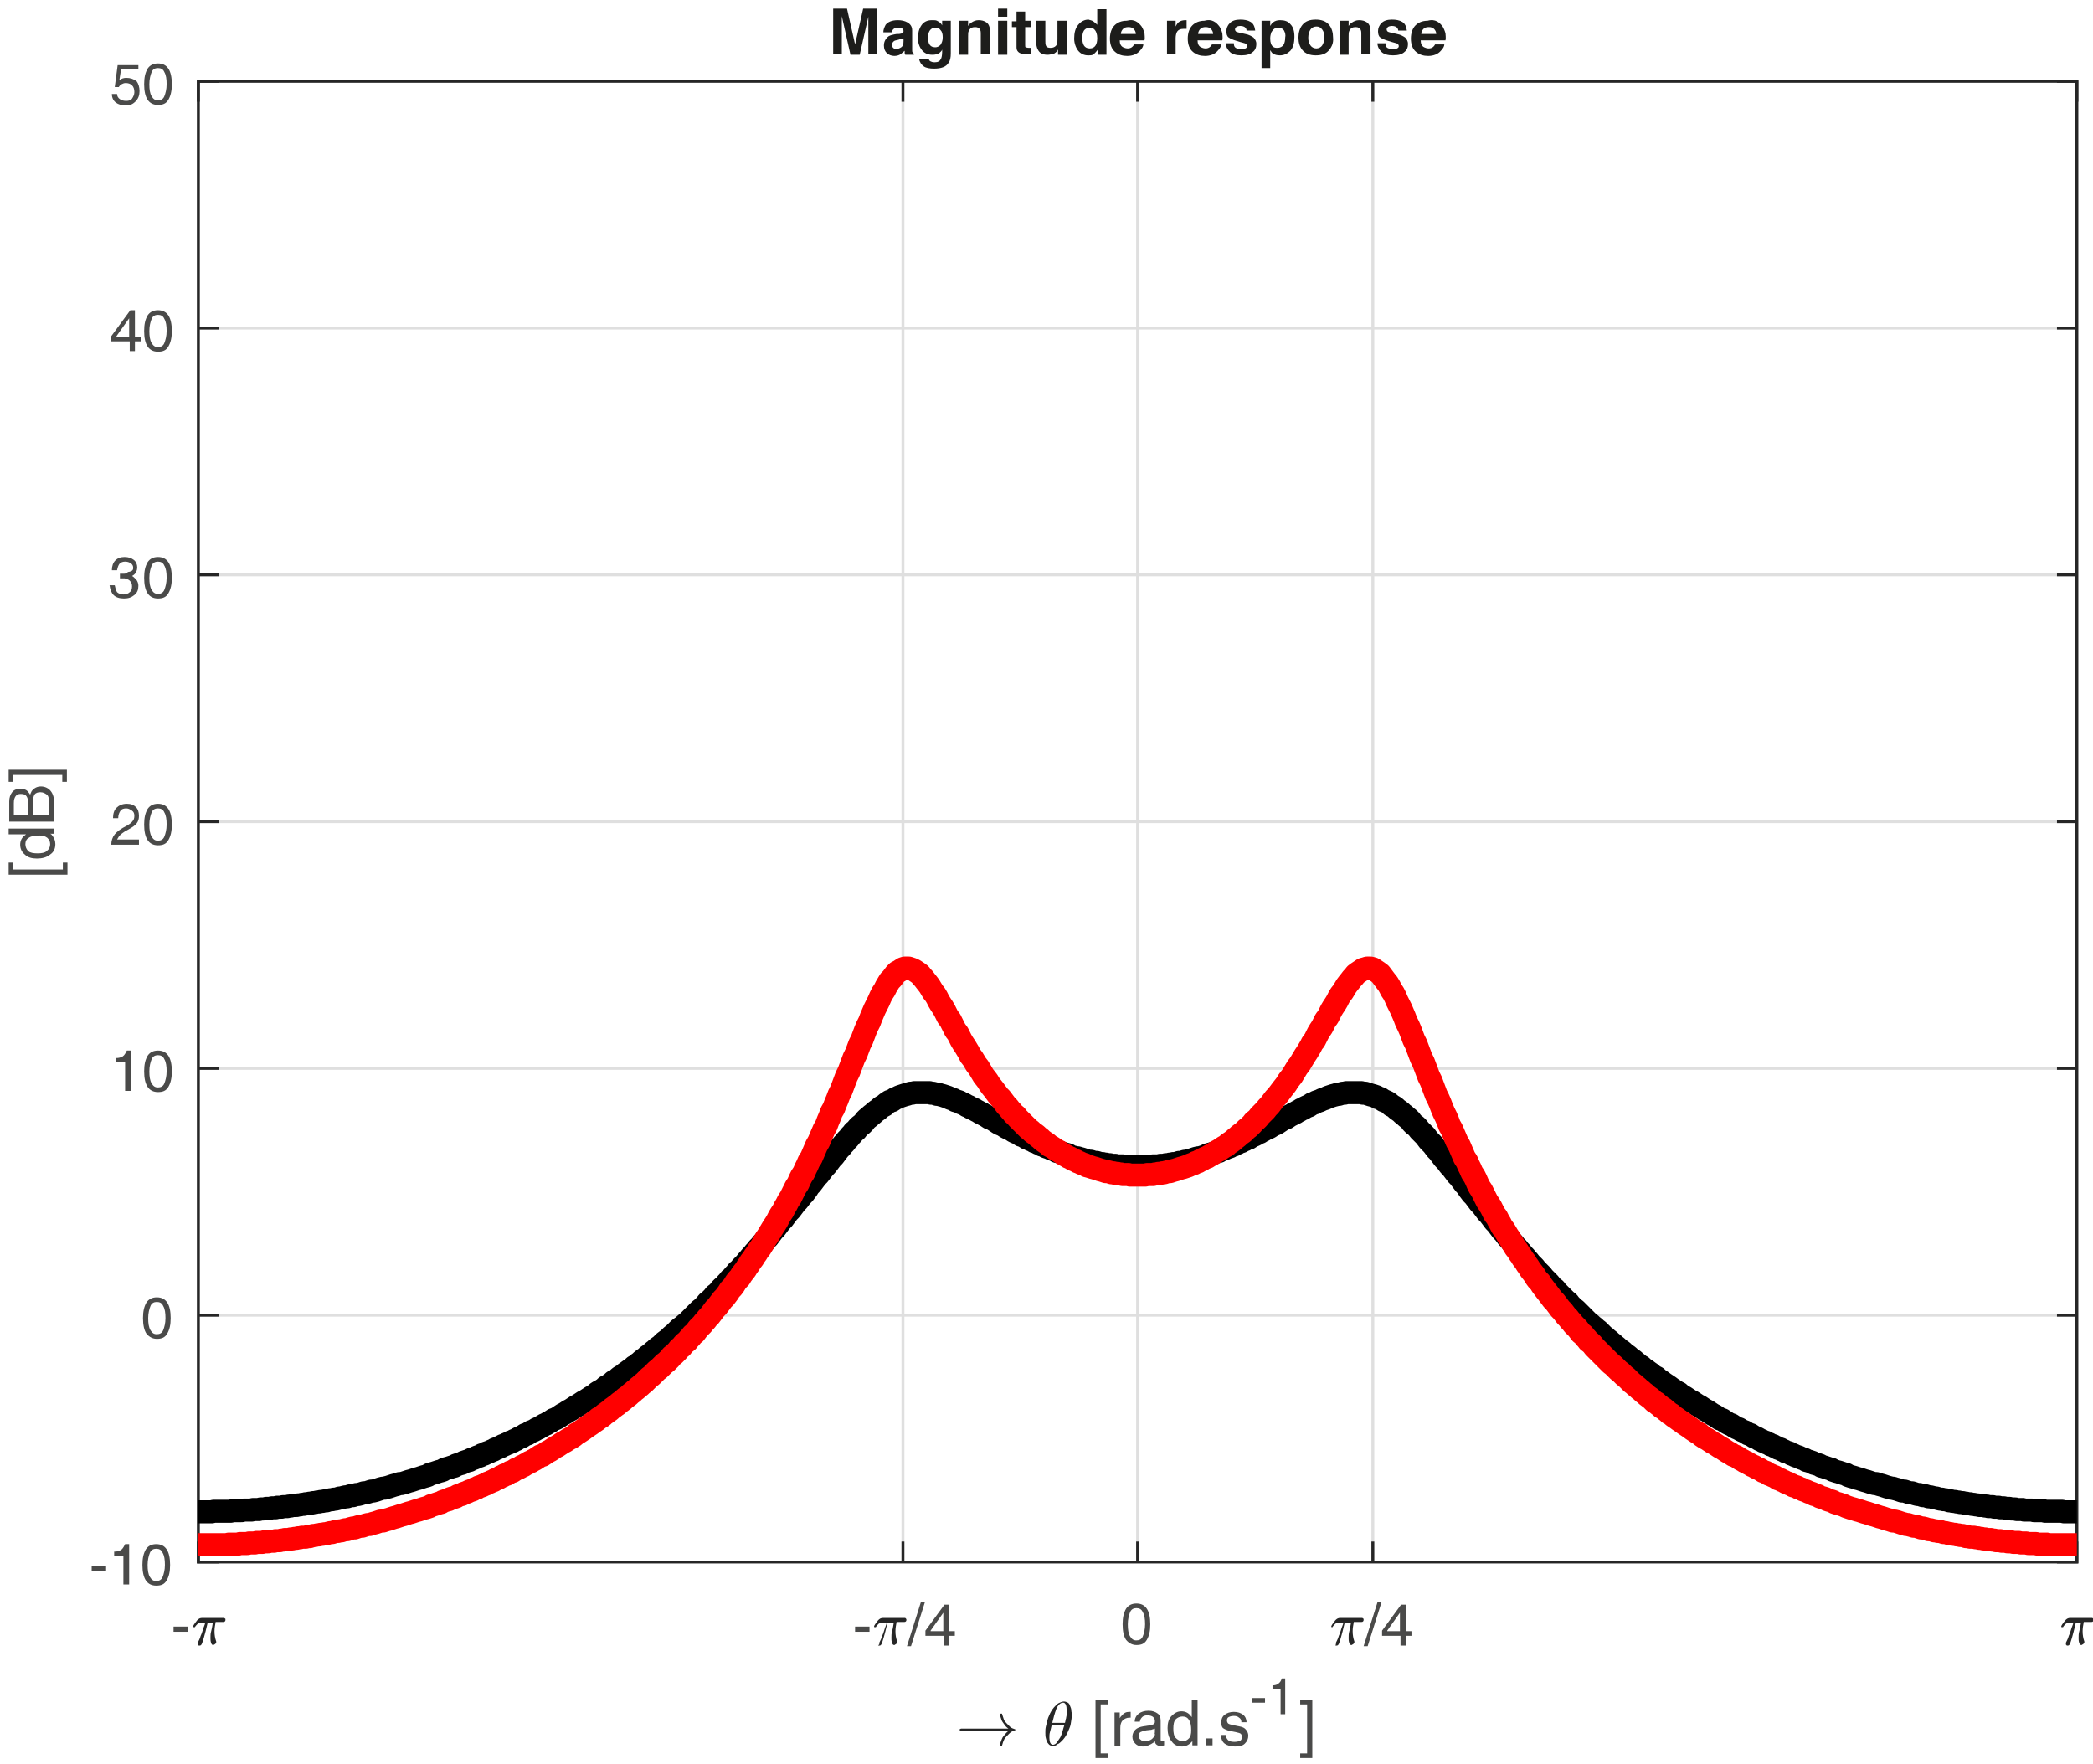 <?xml version="1.0" encoding="utf-8"?>
<!-- Generator: Adobe Illustrator 22.1.0, SVG Export Plug-In . SVG Version: 6.00 Build 0)  -->
<svg version="1.1" id="Layer_1" xmlns="http://www.w3.org/2000/svg" xmlns:xlink="http://www.w3.org/1999/xlink" x="0px" y="0px"
	 viewBox="0 0 363 306" style="enable-background:new 0 0 363 306;" xml:space="preserve">
<style type="text/css">
	.st0{fill:none;stroke:#DFDFDF;stroke-width:0.5;stroke-linejoin:round;stroke-miterlimit:10;}
	.st1{fill:none;stroke:#262626;stroke-width:0.5;stroke-linecap:square;stroke-linejoin:round;stroke-miterlimit:10;}
	.st2{fill:#4A4A49;}
	.st3{fill:#262626;}
	.st4{fill:#1D1D1B;}
	.st5{fill:none;stroke:#000000;stroke-width:4;stroke-linejoin:round;stroke-miterlimit:10;}
	.st6{fill:none;stroke:#FF0000;stroke-width:4;stroke-linejoin:round;stroke-miterlimit:10;}
</style>
<g>
	<path class="st0" d="M34.4,270.9V14.1 M156.6,270.9V14.1 M197.3,270.9V14.1 M238.1,270.9V14.1 M360.2,270.9V14.1 M360.2,270.9H34.4
		 M360.2,228.1H34.4 M360.2,185.3H34.4 M360.2,142.5H34.4 M360.2,99.7H34.4 M360.2,56.9H34.4 M360.2,14.1H34.4"/>
	<path class="st1" d="M34.4,270.9h325.8 M34.4,14.1h325.8 M34.4,270.9v-3.3 M156.6,270.9v-3.3 M197.3,270.9v-3.3 M238.1,270.9v-3.3
		 M360.2,270.9v-3.3 M34.4,14.1v3.3 M156.6,14.1v3.3 M197.3,14.1v3.3 M238.1,14.1v3.3 M360.2,14.1v3.3"/>
	<g>
		<path class="st2" d="M30.1,282.1h2.5v0.9h-2.5V282.1z"/>
	</g>
	<path class="st3" d="M34.3,285.1c0,0,0-0.1,0-0.2c0.2-0.4,0.4-0.8,0.5-1.2c0.2-0.4,0.3-0.8,0.4-1.1c0.1-0.4,0.3-0.7,0.4-1.2H35
		c-0.3,0-0.5,0.1-0.7,0.2c-0.2,0.2-0.4,0.4-0.5,0.6c0,0,0,0-0.1,0h-0.1c-0.1,0-0.1,0-0.1-0.1c0,0,0,0,0-0.1c0.2-0.4,0.5-0.7,0.7-1
		c0.3-0.3,0.5-0.4,0.9-0.4h3.7c0.1,0,0.1,0,0.2,0.1c0.1,0,0.1,0.1,0.1,0.2c0,0.1,0,0.2-0.1,0.3c-0.1,0.1-0.2,0.1-0.3,0.1h-1.3
		c-0.1,0.5-0.2,1.1-0.2,1.6c0,0.7,0.1,1.2,0.3,1.8c0,0,0,0.1,0,0.1c0,0.1,0,0.1-0.1,0.2c0,0.1-0.1,0.1-0.2,0.2
		c-0.1,0-0.1,0.1-0.2,0.1c-0.2,0-0.3-0.1-0.4-0.4s-0.1-0.6-0.1-0.8c0-0.4,0-0.8,0.1-1.1c0.1-0.4,0.2-0.8,0.3-1.5H36
		c-0.5,2.2-0.9,3.4-1,3.6c-0.1,0.2-0.2,0.3-0.4,0.3c-0.1,0-0.2,0-0.2-0.1C34.3,285.3,34.3,285.2,34.3,285.1L34.3,285.1z"/>
	<g>
		<path class="st2" d="M148.3,282.1h2.5v0.9h-2.5V282.1z"/>
	</g>
	<path class="st3" d="M152.5,285.1c0,0,0-0.1,0-0.2c0.2-0.4,0.4-0.8,0.5-1.2c0.2-0.4,0.3-0.8,0.4-1.1c0.1-0.4,0.3-0.7,0.4-1.2h-0.7
		c-0.3,0-0.5,0.1-0.7,0.2c-0.2,0.2-0.4,0.4-0.5,0.6c0,0,0,0-0.1,0h-0.1c-0.1,0-0.1,0-0.1-0.1c0,0,0,0,0-0.1c0.2-0.4,0.5-0.7,0.7-1
		c0.3-0.3,0.5-0.4,0.9-0.4h3.7c0.1,0,0.1,0,0.2,0.1c0,0,0.1,0.1,0.1,0.2c0,0.1,0,0.2-0.1,0.3c-0.1,0.1-0.2,0.1-0.3,0.1h-1.3
		c-0.1,0.5-0.2,1.1-0.2,1.6c0,0.7,0.1,1.2,0.3,1.8c0,0,0,0.1,0,0.1c0,0.1,0,0.1-0.1,0.2c0,0.1-0.1,0.1-0.2,0.2
		c-0.1,0-0.1,0.1-0.2,0.1c-0.2,0-0.3-0.1-0.4-0.4c-0.1-0.3-0.1-0.6-0.1-0.8c0-0.4,0-0.8,0.1-1.1c0.1-0.4,0.2-0.8,0.3-1.5h-1.1
		c-0.5,2.2-0.9,3.4-1,3.6c-0.1,0.2-0.2,0.3-0.4,0.3c-0.1,0-0.2,0-0.2-0.1C152.5,285.3,152.5,285.2,152.5,285.1L152.5,285.1z"/>
	<g>
		<path class="st2" d="M160.4,277.9l-2.4,7.6h-0.7l2.4-7.6H160.4z"/>
		<path class="st2" d="M160.5,283.6v-0.4v-0.4l3.3-4.5h0.4h0.4v4.6h1v0.8h-1v1.7h-0.9v-1.7H160.5z M163.6,282.9v-3.2l-2.2,3.1l0,0.1
			H163.6z"/>
	</g>
	<g>
		<path class="st2" d="M195.3,284.4c-0.4-0.6-0.6-1.5-0.6-2.7s0.2-2,0.6-2.7c0.4-0.6,1-0.9,1.8-0.9c0.8,0,1.4,0.3,1.8,0.9
			c0.4,0.6,0.6,1.5,0.6,2.7s-0.2,2-0.6,2.7s-1,0.9-1.8,0.9C196.4,285.3,195.8,285,195.3,284.4z M198.2,283.8
			c0.2-0.5,0.4-1.2,0.4-2.1c0-0.9-0.1-1.6-0.4-2.1c-0.2-0.5-0.6-0.7-1.1-0.7c-0.5,0-0.9,0.2-1.1,0.7c-0.2,0.5-0.4,1.2-0.4,2.1
			c0,0.9,0.1,1.6,0.4,2.1s0.6,0.7,1.1,0.7C197.6,284.5,198,284.3,198.2,283.8z"/>
	</g>
	<path class="st3" d="M231.7,285.1c0,0,0-0.1,0-0.2c0.2-0.4,0.4-0.8,0.5-1.2c0.2-0.4,0.3-0.8,0.4-1.1c0.1-0.4,0.3-0.7,0.4-1.2h-0.7
		c-0.3,0-0.5,0.1-0.7,0.2c-0.2,0.2-0.4,0.4-0.5,0.6c0,0,0,0-0.1,0H231c-0.1,0-0.1,0-0.1-0.1c0,0,0,0,0-0.1c0.2-0.4,0.5-0.7,0.7-1
		c0.3-0.3,0.5-0.4,0.9-0.4h3.7c0.1,0,0.1,0,0.2,0.1c0.1,0,0.1,0.1,0.1,0.2c0,0.1,0,0.2-0.1,0.3c-0.1,0.1-0.2,0.1-0.3,0.1h-1.3
		c-0.1,0.5-0.2,1.1-0.2,1.6c0,0.7,0.1,1.2,0.3,1.8c0,0,0,0.1,0,0.1c0,0.1,0,0.1-0.1,0.2c0,0.1-0.1,0.1-0.2,0.2
		c-0.1,0-0.1,0.1-0.2,0.1c-0.2,0-0.3-0.1-0.4-0.4s-0.1-0.6-0.1-0.8c0-0.4,0-0.8,0.1-1.1c0.1-0.4,0.2-0.8,0.3-1.5h-1.1
		c-0.5,2.2-0.9,3.4-1,3.6c-0.1,0.2-0.2,0.3-0.4,0.3c-0.1,0-0.2,0-0.2-0.1C231.7,285.3,231.7,285.2,231.7,285.1L231.7,285.1z"/>
	<g>
		<path class="st2" d="M239.6,277.9l-2.4,7.6h-0.7l2.4-7.6H239.6z"/>
		<path class="st2" d="M239.7,283.6v-0.4v-0.4l3.3-4.5h0.4h0.4v4.6h1v0.8h-1v1.7h-0.9v-1.7H239.7z M242.8,282.9v-3.2l-2.2,3.1l0,0.1
			H242.8z"/>
	</g>
	<path class="st3" d="M358.3,285.1c0,0,0-0.1,0-0.2c0.2-0.4,0.4-0.8,0.5-1.2c0.2-0.4,0.3-0.8,0.4-1.1c0.1-0.4,0.3-0.7,0.4-1.2H359
		c-0.3,0-0.5,0.1-0.7,0.2c-0.2,0.2-0.4,0.4-0.5,0.6c0,0,0,0-0.1,0h-0.1c-0.1,0-0.1,0-0.1-0.1c0,0,0,0,0-0.1c0.2-0.4,0.5-0.7,0.7-1
		c0.3-0.3,0.5-0.4,0.9-0.4h3.7c0.1,0,0.1,0,0.2,0.1c0,0,0.1,0.1,0.1,0.2c0,0.1,0,0.2-0.1,0.3c-0.1,0.1-0.2,0.1-0.3,0.1h-1.3
		c-0.1,0.5-0.2,1.1-0.2,1.6c0,0.7,0.1,1.2,0.3,1.8c0,0,0,0.1,0,0.1c0,0.1,0,0.1-0.1,0.2c0,0.1-0.1,0.1-0.2,0.2
		c-0.1,0-0.1,0.1-0.2,0.1c-0.2,0-0.3-0.1-0.4-0.4s-0.1-0.6-0.1-0.8c0-0.4,0-0.8,0.1-1.1c0.1-0.4,0.2-0.8,0.3-1.5H360
		c-0.5,2.2-0.9,3.4-1,3.6c-0.1,0.2-0.2,0.3-0.4,0.3c-0.1,0-0.2,0-0.2-0.1C358.3,285.3,358.3,285.2,358.3,285.1L358.3,285.1z"/>
	<path class="st3" d="M166.7,300.2c-0.1,0-0.1,0-0.2-0.1c0,0-0.1-0.1-0.1-0.1s0-0.1,0.1-0.1c0,0,0.1-0.1,0.2-0.1h8.2
		c-0.3-0.2-0.5-0.4-0.7-0.7s-0.4-0.5-0.5-0.8c-0.1-0.3-0.2-0.6-0.3-1c0-0.1,0-0.1,0.1-0.1h0.2c0,0,0,0,0.1,0c0,0,0,0,0,0.1
		c0.1,0.3,0.2,0.6,0.3,0.9c0.1,0.3,0.3,0.5,0.5,0.7c0.2,0.2,0.4,0.4,0.6,0.6c0.2,0.2,0.5,0.3,0.8,0.4c0.1,0,0.1,0.1,0.1,0.1
		c0,0.1,0,0.1-0.1,0.1c-0.4,0.1-0.7,0.3-1,0.6c-0.3,0.3-0.6,0.6-0.8,0.9c-0.2,0.4-0.3,0.7-0.4,1.1c0,0,0,0,0,0.1c0,0,0,0-0.1,0h-0.2
		c-0.1,0-0.1,0-0.1-0.1c0.1-0.5,0.3-1,0.5-1.4c0.3-0.4,0.6-0.8,1-1.1H166.7L166.7,300.2z"/>
	<g>
	</g>
	<path class="st3" d="M182.6,302.8c-0.3,0-0.6-0.1-0.8-0.4c-0.2-0.2-0.3-0.5-0.4-0.9c-0.1-0.3-0.1-0.7-0.1-1v0c0-0.4,0-0.7,0.1-1.1
		c0.1-0.4,0.2-0.8,0.3-1.2c0.1-0.4,0.3-0.7,0.4-1c0.1-0.2,0.2-0.4,0.4-0.7c0.2-0.3,0.4-0.5,0.6-0.7c0.2-0.2,0.4-0.4,0.7-0.5
		c0.2-0.1,0.5-0.2,0.7-0.2h0c0.3,0,0.5,0.1,0.7,0.2c0.2,0.1,0.3,0.3,0.4,0.6c0.1,0.2,0.2,0.5,0.2,0.7c0,0.3,0.1,0.5,0.1,0.7
		c0,0.5-0.1,1.1-0.2,1.7s-0.4,1.1-0.6,1.6c-0.1,0.2-0.2,0.4-0.4,0.7c-0.2,0.3-0.4,0.5-0.6,0.7c-0.2,0.2-0.4,0.4-0.7,0.5
		C183.1,302.8,182.8,302.8,182.6,302.8L182.6,302.8L182.6,302.8z M182.6,302.6c0.2,0,0.5-0.1,0.7-0.4c0.2-0.3,0.4-0.6,0.6-0.9
		c0.2-0.4,0.3-0.7,0.4-1.1c0.1-0.4,0.2-0.7,0.3-1h-2.2c-0.1,0.5-0.2,0.8-0.3,1.2c-0.1,0.3-0.1,0.7-0.1,1
		C182,302.1,182.2,302.6,182.6,302.6L182.6,302.6z M182.5,298.8h2.2c0.1-0.3,0.1-0.6,0.2-0.8c0-0.2,0.1-0.4,0.1-0.7
		c0-0.2,0-0.5,0-0.7c0-0.8-0.2-1.3-0.6-1.3c-0.5,0-0.9,0.4-1.2,1.1C182.9,297.2,182.7,298,182.5,298.8L182.5,298.8z"/>
	<g>
		<path class="st2" d="M190,294.8h2.1v0.8h-1.2v8.5h1.2v0.8H190V294.8z"/>
		<path class="st2" d="M193.2,297h0.5h0.5v1c0.1-0.2,0.2-0.3,0.3-0.4c0.4-0.5,0.8-0.7,1.3-0.7c0.1,0,0.2,0,0.3,0v1l-0.2,0
			c-0.5,0-0.9,0.2-1.2,0.5c-0.3,0.3-0.4,0.8-0.4,1.3v3.1h-0.5h-0.5V297z"/>
		<path class="st2" d="M198.2,302.9c-0.6,0-1-0.2-1.3-0.5c-0.3-0.3-0.5-0.7-0.5-1.2c0-0.5,0.2-0.9,0.5-1.2c0.3-0.3,0.8-0.5,1.4-0.6
			l1.3-0.2c0.1,0,0.2,0,0.3-0.1c0.1,0,0.2-0.1,0.3-0.2c0.1-0.1,0.1-0.2,0.1-0.4v0c0-0.3-0.1-0.5-0.3-0.7c-0.2-0.2-0.6-0.3-1-0.3
			c-0.4,0-0.7,0.1-0.9,0.3c-0.2,0.2-0.4,0.5-0.4,0.8h-0.9c0-0.6,0.3-1.1,0.7-1.4c0.4-0.3,1-0.5,1.7-0.5c0.7,0,1.2,0.2,1.6,0.5
			s0.5,0.7,0.5,1.3v3.2c0,0.1,0,0.2,0.1,0.2c0.1,0.1,0.1,0.1,0.2,0.1c0,0,0.1,0,0.1,0c0.1,0,0.1,0,0.2,0v0.7c-0.1,0-0.2,0.1-0.3,0.1
			c-0.1,0-0.2,0-0.3,0c-0.4,0-0.6-0.1-0.8-0.3c-0.1-0.1-0.2-0.3-0.2-0.6c-0.1,0.1-0.2,0.2-0.2,0.3
			C199.5,302.6,198.9,302.9,198.2,302.9z M200.3,300.4v-0.6c-0.2,0.1-0.4,0.1-0.6,0.2l-0.9,0.1c-0.5,0.1-0.8,0.2-1,0.3
			s-0.3,0.4-0.3,0.6c0,0.3,0.1,0.6,0.3,0.7c0.2,0.2,0.4,0.3,0.7,0.3c0.5,0,0.9-0.1,1.3-0.4c0.2-0.2,0.4-0.4,0.5-0.7c0,0,0-0.1,0-0.2
			C200.2,300.7,200.3,300.6,200.3,300.4z"/>
		<path class="st2" d="M205,302.9c-0.8,0-1.4-0.3-1.8-0.9c-0.5-0.6-0.7-1.4-0.7-2.3c0-0.9,0.2-1.6,0.7-2.1s1-0.8,1.7-0.8
			c0.7,0,1.3,0.3,1.7,0.9l0.1,0.1v-3h0.5h0.5v7.9h-0.4h-0.5v-0.8l-0.1,0.2C206.2,302.6,205.7,302.9,205,302.9z M205.1,297.7
			c-0.5,0-0.9,0.2-1.2,0.5s-0.4,0.9-0.4,1.6c0,0.7,0.1,1.3,0.4,1.6s0.7,0.6,1.2,0.6c0.5,0,0.8-0.2,1.1-0.5s0.4-0.8,0.4-1.4
			c0-0.8-0.1-1.4-0.4-1.8C206,297.9,205.6,297.7,205.1,297.7z"/>
		<path class="st2" d="M209.2,301.5h1.1v1.2h-1.1V301.5z"/>
		<path class="st2" d="M215.3,298.6c0-0.3-0.2-0.6-0.4-0.7c-0.2-0.2-0.5-0.3-0.9-0.3c-0.4,0-0.7,0.1-0.9,0.2s-0.3,0.3-0.3,0.6
			c0,0.2,0.1,0.4,0.2,0.5c0.1,0.1,0.4,0.2,0.9,0.3l1,0.2c0.6,0.1,1,0.3,1.2,0.6c0.2,0.2,0.4,0.6,0.4,1c0,0.6-0.2,1-0.6,1.4
			s-1,0.5-1.7,0.5c-0.8,0-1.4-0.2-1.8-0.5s-0.6-0.8-0.7-1.5h0.9c0,0.4,0.2,0.7,0.4,0.9s0.6,0.3,1.1,0.3c0.4,0,0.8-0.1,1-0.2
			s0.3-0.4,0.3-0.7c0-0.2-0.1-0.4-0.2-0.5c-0.1-0.1-0.4-0.2-0.9-0.3l-1-0.2c-0.5-0.1-0.9-0.3-1.2-0.5c-0.2-0.2-0.3-0.6-0.3-1
			c0-0.5,0.2-1,0.6-1.3c0.4-0.3,0.9-0.5,1.6-0.5c0.7,0,1.2,0.2,1.6,0.5c0.4,0.3,0.6,0.8,0.6,1.3H215.3z"/>
	</g>
	<g>
		<path class="st2" d="M217.2,294.5h2.2v0.8h-2.2V294.5z"/>
		<path class="st2" d="M222.1,292.9h-1.4v-0.6c0.4,0,0.8-0.1,1-0.3c0.3-0.2,0.5-0.5,0.6-0.9h0.6v6.2h-0.4h-0.4V292.9z"/>
	</g>
	<g>
		<path class="st2" d="M227.6,304.9h-2.1v-0.8h1.2v-8.5h-1.2v-0.8h2.1V304.9z"/>
	</g>
	<path class="st1" d="M34.4,270.9V14.1 M360.2,270.9V14.1 M34.4,270.9h3.3 M34.4,228.1h3.3 M34.4,185.3h3.3 M34.4,142.5h3.3
		 M34.4,99.7h3.3 M34.4,56.9h3.3 M34.4,14.1h3.3 M360.2,270.9H357 M360.2,228.1H357 M360.2,185.3H357 M360.2,142.5H357 M360.2,99.7
		H357 M360.2,56.9H357 M360.2,14.1H357"/>
	<g>
		<path class="st2" d="M15.9,271.6h2.5v0.9h-2.5V271.6z"/>
		<path class="st2" d="M21.4,269.8h-1.6v-0.7c0.5,0,0.9-0.1,1.2-0.3c0.3-0.2,0.5-0.6,0.7-1h0.7v7h-0.5h-0.5V269.8z"/>
		<path class="st2" d="M25.3,274.1c-0.4-0.6-0.6-1.5-0.6-2.7s0.2-2,0.6-2.7c0.4-0.6,1-0.9,1.8-0.9c0.8,0,1.4,0.3,1.8,0.9
			c0.4,0.6,0.6,1.5,0.6,2.7s-0.2,2-0.6,2.7s-1,0.9-1.8,0.9C26.3,275,25.7,274.7,25.3,274.1z M28.2,273.5c0.2-0.5,0.4-1.2,0.4-2.1
			c0-0.9-0.1-1.6-0.4-2.1c-0.2-0.5-0.6-0.7-1.1-0.7c-0.5,0-0.9,0.2-1.1,0.7c-0.2,0.5-0.4,1.2-0.4,2.1c0,0.9,0.1,1.6,0.4,2.1
			s0.6,0.7,1.1,0.7C27.6,274.2,28,274,28.2,273.5z"/>
	</g>
	<g>
		<path class="st2" d="M25.4,231.3c-0.4-0.6-0.6-1.5-0.6-2.7s0.2-2,0.6-2.7c0.4-0.6,1-0.9,1.8-0.9c0.8,0,1.4,0.3,1.8,0.9
			c0.4,0.6,0.6,1.5,0.6,2.7s-0.2,2-0.6,2.7s-1,0.9-1.8,0.9C26.5,232.2,25.9,231.9,25.4,231.3z M28.3,230.7c0.2-0.5,0.4-1.2,0.4-2.1
			c0-0.9-0.1-1.6-0.4-2.1c-0.2-0.5-0.6-0.7-1.1-0.7c-0.5,0-0.9,0.2-1.1,0.7c-0.2,0.5-0.4,1.2-0.4,2.1c0,0.9,0.1,1.6,0.4,2.1
			s0.6,0.7,1.1,0.7C27.7,231.4,28.1,231.2,28.3,230.7z"/>
	</g>
	<g>
		<path class="st2" d="M21.7,184.2h-1.6v-0.7c0.5,0,0.9-0.1,1.2-0.3c0.3-0.2,0.5-0.6,0.7-1h0.7v7h-0.5h-0.5V184.2z"/>
		<path class="st2" d="M25.6,188.5c-0.4-0.6-0.6-1.5-0.6-2.7s0.2-2,0.6-2.7c0.4-0.6,1-0.9,1.8-0.9c0.8,0,1.4,0.3,1.8,0.9
			c0.4,0.6,0.6,1.5,0.6,2.7s-0.2,2-0.6,2.7s-1,0.9-1.8,0.9C26.6,189.4,26,189.1,25.6,188.5z M28.5,187.9c0.2-0.5,0.4-1.2,0.4-2.1
			c0-0.9-0.1-1.6-0.4-2.1c-0.2-0.5-0.6-0.7-1.1-0.7c-0.5,0-0.9,0.2-1.1,0.7c-0.2,0.5-0.4,1.2-0.4,2.1c0,0.9,0.1,1.6,0.4,2.1
			s0.6,0.7,1.1,0.7C27.9,188.6,28.3,188.4,28.5,187.9z"/>
	</g>
	<g>
		<path class="st2" d="M24.1,141.5c0,0.5-0.1,0.9-0.4,1.3s-0.8,0.7-1.5,1.1c-0.8,0.4-1.3,0.8-1.6,1.2c-0.1,0.2-0.2,0.3-0.3,0.5h3.8
			v0.9h-4.8v0c0-0.7,0.2-1.3,0.6-1.8s1.1-1,2.1-1.5c0.5-0.3,0.8-0.5,1-0.8c0.2-0.2,0.3-0.5,0.3-0.9c0-0.4-0.1-0.7-0.4-0.9
			s-0.6-0.4-1-0.4c-0.4,0-0.8,0.1-1,0.4c-0.2,0.3-0.4,0.7-0.4,1.3h-0.9c0-0.8,0.2-1.4,0.6-1.8c0.4-0.4,1-0.7,1.8-0.7
			c0.7,0,1.2,0.2,1.6,0.6C23.9,140.3,24.1,140.8,24.1,141.5z"/>
		<path class="st2" d="M25.6,145.7c-0.4-0.6-0.6-1.5-0.6-2.7s0.2-2,0.6-2.7c0.4-0.6,1-0.9,1.8-0.9c0.8,0,1.4,0.3,1.8,0.9
			c0.4,0.6,0.6,1.5,0.6,2.7s-0.2,2-0.6,2.7s-1,0.9-1.8,0.9C26.6,146.6,26,146.3,25.6,145.7z M28.5,145.1c0.2-0.5,0.4-1.2,0.4-2.1
			c0-0.9-0.1-1.6-0.4-2.1c-0.2-0.5-0.6-0.7-1.1-0.7c-0.5,0-0.9,0.2-1.1,0.7c-0.2,0.5-0.4,1.2-0.4,2.1c0,0.9,0.1,1.6,0.4,2.1
			s0.6,0.7,1.1,0.7C27.9,145.8,28.3,145.6,28.5,145.1z"/>
	</g>
	<g>
		<path class="st2" d="M23.1,98.5c0-0.3-0.1-0.6-0.4-0.8s-0.6-0.3-1-0.3c-0.4,0-0.7,0.1-1,0.4c-0.2,0.3-0.3,0.6-0.4,1.1h-0.9
			c0-0.7,0.2-1.3,0.6-1.7c0.4-0.4,0.9-0.6,1.6-0.6c0.7,0,1.2,0.2,1.6,0.5c0.4,0.3,0.6,0.8,0.6,1.3c0,0.5-0.2,1-0.6,1.3
			c-0.1,0.1-0.2,0.1-0.3,0.2c0.2,0.1,0.3,0.2,0.4,0.3c0.4,0.3,0.7,0.8,0.7,1.4c0,0.7-0.2,1.2-0.7,1.6s-1,0.6-1.8,0.6
			c-0.8,0-1.4-0.2-1.8-0.6s-0.6-1-0.7-1.7h0.9c0.1,0.5,0.2,0.9,0.4,1.2c0.2,0.2,0.6,0.4,1.1,0.4c0.4,0,0.8-0.1,1.1-0.4
			c0.3-0.2,0.4-0.6,0.4-1c0-0.4-0.1-0.7-0.4-1c-0.2-0.2-0.5-0.3-0.9-0.4c-0.2,0-0.3,0-0.5,0s-0.2,0-0.3,0v-0.8c0.1,0,0.2,0,0.3,0
			s0.3,0,0.4,0c0.3,0,0.5-0.1,0.7-0.3C23,99.1,23.1,98.8,23.1,98.5z"/>
		<path class="st2" d="M25.6,102.9c-0.4-0.6-0.6-1.5-0.6-2.7s0.2-2,0.6-2.7c0.4-0.6,1-0.9,1.8-0.9c0.8,0,1.4,0.3,1.8,0.9
			c0.4,0.6,0.6,1.5,0.6,2.7s-0.2,2-0.6,2.7s-1,0.9-1.8,0.9C26.6,103.8,26,103.5,25.6,102.9z M28.5,102.3c0.2-0.5,0.4-1.2,0.4-2.1
			c0-0.9-0.1-1.6-0.4-2.1c-0.2-0.5-0.6-0.7-1.1-0.7c-0.5,0-0.9,0.2-1.1,0.7c-0.2,0.5-0.4,1.2-0.4,2.1c0,0.9,0.1,1.6,0.4,2.1
			s0.6,0.7,1.1,0.7C27.9,103,28.3,102.8,28.5,102.3z"/>
	</g>
	<g>
		<path class="st2" d="M19.3,59.1v-0.4v-0.4l3.3-4.5h0.4h0.4v4.6h1v0.8h-1v1.7h-0.9v-1.7H19.3z M22.4,58.4v-3.2l-2.2,3.1l0,0.1H22.4
			z"/>
		<path class="st2" d="M25.6,60.1c-0.4-0.6-0.6-1.5-0.6-2.7s0.2-2,0.6-2.7c0.4-0.6,1-0.9,1.8-0.9c0.8,0,1.4,0.3,1.8,0.9
			c0.4,0.6,0.6,1.5,0.6,2.7s-0.2,2-0.6,2.7s-1,0.9-1.8,0.9C26.6,61,26,60.7,25.6,60.1z M28.5,59.5c0.2-0.5,0.4-1.2,0.4-2.1
			c0-0.9-0.1-1.6-0.4-2.1c-0.2-0.5-0.6-0.7-1.1-0.7c-0.5,0-0.9,0.2-1.1,0.7c-0.2,0.5-0.4,1.2-0.4,2.1c0,0.9,0.1,1.6,0.4,2.1
			s0.6,0.7,1.1,0.7C27.9,60.2,28.3,60,28.5,59.5z"/>
	</g>
	<g>
		<path class="st2" d="M24.2,15.8c0,0.7-0.2,1.3-0.7,1.8s-1,0.7-1.7,0.7c-0.7,0-1.3-0.2-1.7-0.5s-0.7-0.8-0.7-1.5h0.9
			c0,0.4,0.2,0.7,0.5,0.9c0.3,0.2,0.6,0.3,1.1,0.3c0.4,0,0.8-0.1,1-0.4s0.4-0.7,0.4-1.1c0-0.5-0.1-0.9-0.4-1.2s-0.7-0.4-1.1-0.4
			c-0.3,0-0.5,0.1-0.7,0.2s-0.4,0.3-0.5,0.5l-0.7,0l0.5-3.8h3.6V12h-3l-0.3,1.9l0,0c0.4-0.3,0.8-0.4,1.2-0.4c0.7,0,1.3,0.2,1.8,0.6
			C24,14.5,24.2,15.1,24.2,15.8z"/>
		<path class="st2" d="M25.6,17.3c-0.4-0.6-0.6-1.5-0.6-2.7s0.2-2,0.6-2.7c0.4-0.6,1-0.9,1.8-0.9c0.8,0,1.4,0.3,1.8,0.9
			c0.4,0.6,0.6,1.5,0.6,2.7s-0.2,2-0.6,2.7s-1,0.9-1.8,0.9C26.6,18.2,26,17.9,25.6,17.3z M28.5,16.7c0.2-0.5,0.4-1.2,0.4-2.1
			c0-0.9-0.1-1.6-0.4-2.1c-0.2-0.5-0.6-0.7-1.1-0.7c-0.5,0-0.9,0.2-1.1,0.7c-0.2,0.5-0.4,1.2-0.4,2.1c0,0.9,0.1,1.6,0.4,2.1
			s0.6,0.7,1.1,0.7C27.9,17.4,28.3,17.2,28.5,16.7z"/>
	</g>
	<g>
		<path class="st2" d="M1.5,151.7v-2.1h0.8v1.2h8.6v-1.2h0.8v2.1H1.5z"/>
		<path class="st2" d="M9.6,146.4c0,0.8-0.3,1.4-0.9,1.8c-0.6,0.5-1.4,0.7-2.3,0.7c-0.9,0-1.6-0.2-2.1-0.7c-0.5-0.4-0.8-1-0.8-1.7
			c0-0.7,0.3-1.3,0.9-1.7l0.1-0.1h-3v-0.5v-0.5h7.9v0.4v0.5H8.7l0.2,0.1C9.4,145.3,9.6,145.8,9.6,146.4z M4.4,146.4
			c0,0.5,0.2,0.9,0.5,1.2c0.3,0.3,0.9,0.4,1.6,0.4c0.7,0,1.3-0.1,1.6-0.4c0.4-0.3,0.6-0.7,0.6-1.2c0-0.5-0.2-0.8-0.5-1.1
			c-0.4-0.3-0.8-0.4-1.4-0.4c-0.8,0-1.4,0.1-1.8,0.4C4.6,145.5,4.4,145.9,4.4,146.4z"/>
		<path class="st2" d="M1.6,142.4v-0.5v-2.9c0-0.7,0.2-1.2,0.5-1.6c0.3-0.4,0.8-0.6,1.4-0.6c0.7,0,1.2,0.2,1.5,0.7
			c0.1,0.1,0.2,0.2,0.2,0.4c0.1-0.3,0.2-0.5,0.3-0.7c0.4-0.5,0.9-0.8,1.6-0.8c0.7,0,1.3,0.3,1.7,0.8s0.6,1.2,0.6,2.1v2.7v0.5H1.6z
			 M4.9,141.3v-1.9c0-0.6-0.1-1-0.3-1.3s-0.5-0.4-1-0.4c-0.4,0-0.7,0.1-0.9,0.4s-0.3,0.6-0.3,1.2v2H4.9z M8.5,141.3v-2.2
			c0-0.6-0.1-1.1-0.4-1.3s-0.6-0.4-1.1-0.4c-0.4,0-0.8,0.1-1,0.4c-0.2,0.3-0.3,0.8-0.3,1.4v2.1H8.5z"/>
		<path class="st2" d="M11.6,133.5v2.1h-0.8v-1.2H2.3v1.2H1.5v-2.1H11.6z"/>
	</g>
	<g>
		<path class="st4" d="M149.7,1.5h2.4v7.9h-1.5V4.1c0-0.2,0-0.4,0-0.6c0-0.3,0-0.5,0-0.6l-1.5,6.6h-1.6L146,2.8c0,0.2,0,0.4,0,0.6
			s0,0.5,0,0.6v5.4h-1.5V1.5h2.4l1.4,6.2L149.7,1.5z"/>
		<path class="st4" d="M155.8,5.9c0.3,0,0.5-0.1,0.6-0.1c0.2-0.1,0.3-0.2,0.3-0.4c0-0.2-0.1-0.4-0.3-0.5c-0.2-0.1-0.4-0.1-0.7-0.1
			c-0.4,0-0.6,0.1-0.8,0.3c-0.1,0.1-0.2,0.3-0.2,0.5h-1.5c0-0.5,0.2-0.9,0.4-1.3c0.4-0.5,1.1-0.8,2.1-0.8c0.6,0,1.2,0.1,1.7,0.4
			c0.5,0.3,0.8,0.7,0.8,1.4V8c0,0.2,0,0.4,0,0.7c0,0.2,0,0.3,0.1,0.4c0,0.1,0.1,0.1,0.2,0.2v0.2H157c0-0.1-0.1-0.2-0.1-0.3
			c0-0.1,0-0.2,0-0.4c-0.2,0.2-0.5,0.4-0.7,0.6c-0.3,0.2-0.7,0.3-1.1,0.3c-0.5,0-1-0.2-1.3-0.5c-0.3-0.3-0.5-0.7-0.5-1.3
			c0-0.7,0.3-1.2,0.8-1.6c0.3-0.2,0.8-0.3,1.4-0.4L155.8,5.9z M156.8,6.6c-0.1,0.1-0.2,0.1-0.3,0.1c-0.1,0-0.2,0.1-0.4,0.1l-0.3,0.1
			c-0.3,0.1-0.6,0.1-0.7,0.2c-0.2,0.1-0.4,0.4-0.4,0.6c0,0.3,0.1,0.5,0.2,0.6c0.1,0.1,0.3,0.2,0.5,0.2c0.3,0,0.6-0.1,0.9-0.3
			c0.3-0.2,0.4-0.5,0.4-1.1V6.6z"/>
		<path class="st4" d="M162.5,3.6c0.4,0.2,0.7,0.4,0.9,0.8V3.6h1.5v5.6c0,0.8-0.1,1.3-0.4,1.7c-0.4,0.7-1.3,1-2.5,1
			c-0.7,0-1.4-0.1-1.8-0.4s-0.7-0.7-0.8-1.3h1.7c0,0.2,0.1,0.3,0.2,0.4c0.2,0.1,0.4,0.2,0.8,0.2c0.6,0,0.9-0.2,1.1-0.6
			c0.1-0.2,0.2-0.6,0.2-1.2V8.6c-0.1,0.3-0.3,0.4-0.5,0.6c-0.3,0.2-0.7,0.3-1.2,0.3c-0.8,0-1.4-0.3-1.8-0.8
			c-0.4-0.5-0.7-1.2-0.7-2.1c0-0.9,0.2-1.6,0.6-2.2c0.4-0.6,1-0.9,1.8-0.9C162.1,3.5,162.3,3.5,162.5,3.6z M163.1,7.8
			c0.2-0.3,0.4-0.7,0.4-1.3c0-0.6-0.1-1-0.4-1.3c-0.2-0.3-0.5-0.4-0.9-0.4c-0.5,0-0.9,0.3-1.1,0.8c-0.1,0.3-0.2,0.6-0.2,1
			c0,0.3,0.1,0.6,0.2,0.9c0.2,0.5,0.6,0.7,1.1,0.7C162.5,8.2,162.8,8.1,163.1,7.8z"/>
		<path class="st4" d="M171.1,3.9c0.4,0.3,0.6,0.8,0.6,1.6v3.9h-1.6V5.9c0-0.3,0-0.5-0.1-0.7c-0.1-0.3-0.4-0.5-0.9-0.5
			c-0.5,0-0.9,0.2-1.1,0.7c-0.1,0.2-0.1,0.5-0.1,0.9v3.2h-1.5V3.6h1.5v0.9c0.2-0.3,0.4-0.5,0.6-0.6c0.3-0.2,0.7-0.4,1.2-0.4
			C170.2,3.5,170.7,3.6,171.1,3.9z"/>
		<path class="st4" d="M174.7,2.9h-1.6V1.5h1.6V2.9z M173.1,3.6h1.6v5.9h-1.6V3.6z"/>
		<path class="st4" d="M175.5,4.7V3.7h0.8V2h1.5v1.6h1v1.1h-1v3.1c0,0.2,0,0.4,0.1,0.4s0.2,0.1,0.6,0.1c0,0,0.1,0,0.1,0
			c0.1,0,0.1,0,0.2,0v1.1l-0.7,0c-0.7,0-1.2-0.1-1.5-0.4c-0.2-0.2-0.3-0.4-0.3-0.8V4.7H175.5z"/>
		<path class="st4" d="M181.3,3.6v3.5c0,0.3,0,0.6,0.1,0.8c0.1,0.3,0.4,0.4,0.8,0.4c0.5,0,0.9-0.2,1.1-0.6c0.1-0.2,0.1-0.5,0.1-0.9
			V3.6h1.6v5.9h-1.5V8.6c0,0-0.1,0.1-0.1,0.2c-0.1,0.1-0.1,0.2-0.2,0.2c-0.2,0.2-0.5,0.4-0.7,0.4s-0.5,0.1-0.8,0.1
			c-0.9,0-1.4-0.3-1.7-0.9c-0.2-0.3-0.3-0.9-0.3-1.5V3.6H181.3z"/>
		<path class="st4" d="M189.6,3.7c0.3,0.2,0.5,0.4,0.7,0.6V1.6h1.6v7.9h-1.5V8.6c-0.2,0.3-0.5,0.6-0.7,0.8s-0.6,0.2-1,0.2
			c-0.7,0-1.3-0.3-1.7-0.8s-0.7-1.3-0.7-2.1c0-1,0.2-1.8,0.7-2.4c0.5-0.6,1.1-0.9,1.8-0.9C189,3.5,189.3,3.5,189.6,3.7z M190,7.9
			c0.2-0.3,0.3-0.7,0.3-1.3c0-0.7-0.2-1.2-0.5-1.5c-0.2-0.2-0.5-0.3-0.8-0.3c-0.4,0-0.8,0.2-1,0.5s-0.3,0.8-0.3,1.3
			c0,0.5,0.1,1,0.3,1.3c0.2,0.3,0.5,0.5,1,0.5S189.8,8.2,190,7.9z"/>
		<path class="st4" d="M197,3.7c0.4,0.2,0.7,0.5,1,0.9c0.2,0.3,0.4,0.8,0.5,1.2c0,0.3,0.1,0.7,0,1.2h-4.3c0,0.6,0.2,1,0.6,1.2
			c0.2,0.1,0.5,0.2,0.8,0.2c0.3,0,0.6-0.1,0.8-0.3c0.1-0.1,0.2-0.2,0.3-0.4h1.6c0,0.3-0.2,0.7-0.6,1.1c-0.5,0.6-1.3,0.9-2.2,0.9
			c-0.8,0-1.5-0.2-2.1-0.7c-0.6-0.5-0.9-1.3-0.9-2.3c0-1,0.3-1.8,0.8-2.3c0.5-0.5,1.2-0.8,2.1-0.8C196.2,3.4,196.6,3.5,197,3.7z
			 M194.8,5c-0.2,0.2-0.4,0.5-0.4,0.9h2.6c0-0.4-0.2-0.7-0.4-0.9c-0.2-0.2-0.5-0.3-0.9-0.3C195.3,4.7,195,4.8,194.8,5z"/>
		<path class="st4" d="M205.7,3.5c0,0,0.1,0,0.1,0V5c-0.1,0-0.2,0-0.3,0c-0.1,0-0.1,0-0.2,0c-0.6,0-1,0.2-1.2,0.6
			c-0.1,0.2-0.2,0.6-0.2,1v2.8h-1.5V3.6h1.5v1c0.2-0.4,0.4-0.7,0.6-0.8C204.8,3.6,205.1,3.5,205.7,3.5
			C205.6,3.5,205.6,3.5,205.7,3.5z"/>
		<path class="st4" d="M210.5,3.7c0.4,0.2,0.7,0.5,1,0.9c0.2,0.3,0.4,0.8,0.5,1.2c0,0.3,0.1,0.7,0,1.2h-4.3c0,0.6,0.2,1,0.6,1.2
			c0.2,0.1,0.5,0.2,0.8,0.2c0.3,0,0.6-0.1,0.8-0.3c0.1-0.1,0.2-0.2,0.3-0.4h1.6c0,0.3-0.2,0.7-0.6,1.1c-0.5,0.6-1.3,0.9-2.2,0.9
			c-0.8,0-1.5-0.2-2.1-0.7c-0.6-0.5-0.9-1.3-0.9-2.3c0-1,0.3-1.8,0.8-2.3c0.5-0.5,1.2-0.8,2.1-0.8C209.6,3.4,210.1,3.5,210.5,3.7z
			 M208.2,5c-0.2,0.2-0.4,0.5-0.4,0.9h2.6c0-0.4-0.2-0.7-0.4-0.9c-0.2-0.2-0.5-0.3-0.9-0.3C208.7,4.7,208.4,4.8,208.2,5z"/>
		<path class="st4" d="M214,7.6c0,0.3,0.1,0.5,0.2,0.6c0.2,0.2,0.5,0.3,1.1,0.3c0.3,0,0.5,0,0.7-0.1c0.2-0.1,0.3-0.2,0.3-0.4
			c0-0.2-0.1-0.3-0.2-0.4c-0.1-0.1-0.7-0.2-1.6-0.5c-0.7-0.2-1.1-0.4-1.4-0.6c-0.3-0.2-0.4-0.6-0.4-1.1c0-0.5,0.2-1,0.6-1.4
			c0.4-0.4,1-0.6,1.8-0.6c0.7,0,1.3,0.1,1.8,0.4c0.5,0.3,0.7,0.8,0.8,1.5h-1.5c0-0.2-0.1-0.4-0.2-0.5c-0.2-0.2-0.5-0.3-0.9-0.3
			c-0.3,0-0.6,0.1-0.7,0.2c-0.1,0.1-0.2,0.2-0.2,0.4c0,0.2,0.1,0.3,0.2,0.4c0.2,0.1,0.7,0.2,1.6,0.4c0.6,0.1,1.1,0.4,1.4,0.6
			c0.3,0.3,0.5,0.7,0.5,1.1c0,0.6-0.2,1.1-0.6,1.4c-0.4,0.4-1.1,0.6-2,0.6c-0.9,0-1.6-0.2-2-0.6c-0.4-0.4-0.7-0.9-0.7-1.5H214z"/>
		<path class="st4" d="M223.8,4.2c0.5,0.5,0.7,1.2,0.7,2.2c0,1-0.2,1.8-0.7,2.4c-0.5,0.5-1.1,0.8-1.8,0.8c-0.5,0-0.9-0.1-1.2-0.3
			c-0.2-0.1-0.3-0.3-0.5-0.6v3.1h-1.5V3.6h1.5v0.9c0.2-0.3,0.3-0.5,0.5-0.6c0.3-0.3,0.8-0.4,1.2-0.4C222.8,3.5,223.4,3.7,223.8,4.2z
			 M222.7,5.3c-0.2-0.3-0.5-0.5-1-0.5c-0.6,0-0.9,0.3-1.2,0.8c-0.1,0.3-0.2,0.6-0.2,1.1c0,0.7,0.2,1.2,0.5,1.4
			c0.2,0.2,0.5,0.2,0.8,0.2c0.4,0,0.8-0.2,1-0.5s0.3-0.8,0.3-1.3C223,6.1,222.9,5.7,222.7,5.3z"/>
		<path class="st4" d="M230.5,8.7c-0.5,0.6-1.2,0.9-2.3,0.9c-1,0-1.8-0.3-2.3-0.9s-0.7-1.3-0.7-2.2c0-0.8,0.2-1.6,0.7-2.2
			c0.5-0.6,1.2-0.9,2.3-0.9c1,0,1.8,0.3,2.3,0.9c0.5,0.6,0.7,1.4,0.7,2.2C231.3,7.4,231,8.1,230.5,8.7z M229.3,7.9
			c0.2-0.3,0.4-0.8,0.4-1.4s-0.1-1-0.4-1.4s-0.6-0.5-1-0.5s-0.8,0.2-1,0.5c-0.2,0.3-0.4,0.8-0.4,1.4s0.1,1,0.4,1.4
			c0.2,0.3,0.6,0.5,1,0.5S229.1,8.2,229.3,7.9z"/>
		<path class="st4" d="M237.1,3.9c0.4,0.3,0.6,0.8,0.6,1.6v3.9h-1.6V5.9c0-0.3,0-0.5-0.1-0.7c-0.1-0.3-0.4-0.5-0.9-0.5
			c-0.5,0-0.9,0.2-1.1,0.7c-0.1,0.2-0.1,0.5-0.1,0.9v3.2h-1.5V3.6h1.5v0.9c0.2-0.3,0.4-0.5,0.6-0.6c0.3-0.2,0.7-0.4,1.2-0.4
			C236.2,3.5,236.7,3.6,237.1,3.9z"/>
		<path class="st4" d="M240.3,7.6c0,0.3,0.1,0.5,0.2,0.6c0.2,0.2,0.5,0.3,1.1,0.3c0.3,0,0.5,0,0.7-0.1c0.2-0.1,0.3-0.2,0.3-0.4
			c0-0.2-0.1-0.3-0.2-0.4c-0.1-0.1-0.7-0.2-1.6-0.5c-0.7-0.2-1.1-0.4-1.4-0.6c-0.3-0.2-0.4-0.6-0.4-1.1c0-0.5,0.2-1,0.6-1.4
			c0.4-0.4,1-0.6,1.8-0.6c0.7,0,1.3,0.1,1.8,0.4c0.5,0.3,0.7,0.8,0.8,1.5h-1.5c0-0.2-0.1-0.4-0.2-0.5c-0.2-0.2-0.5-0.3-0.9-0.3
			c-0.3,0-0.6,0.1-0.7,0.2c-0.1,0.1-0.2,0.2-0.2,0.4c0,0.2,0.1,0.3,0.2,0.4c0.2,0.1,0.7,0.2,1.6,0.4c0.6,0.1,1.1,0.4,1.4,0.6
			c0.3,0.3,0.5,0.7,0.5,1.1c0,0.6-0.2,1.1-0.6,1.4c-0.4,0.4-1.1,0.6-2,0.6c-0.9,0-1.6-0.2-2-0.6c-0.4-0.4-0.7-0.9-0.7-1.5H240.3z"/>
	</g>
	<g>
		<path class="st4" d="M249.2,3.7c0.4,0.2,0.7,0.5,1,0.9c0.2,0.3,0.4,0.8,0.5,1.2c0,0.3,0.1,0.7,0,1.2h-4.3c0,0.6,0.2,1,0.6,1.2
			c0.2,0.1,0.5,0.2,0.8,0.2c0.3,0,0.6-0.1,0.8-0.3c0.1-0.1,0.2-0.2,0.3-0.4h1.6c0,0.3-0.2,0.7-0.6,1.1c-0.5,0.6-1.3,0.9-2.2,0.9
			c-0.8,0-1.5-0.2-2.1-0.7c-0.6-0.5-0.9-1.3-0.9-2.3c0-1,0.3-1.8,0.8-2.3c0.5-0.5,1.2-0.8,2.1-0.8C248.3,3.4,248.8,3.5,249.2,3.7z
			 M246.9,5c-0.2,0.2-0.4,0.5-0.4,0.9h2.6c0-0.4-0.2-0.7-0.4-0.9c-0.2-0.2-0.5-0.3-0.9-0.3C247.4,4.7,247.1,4.8,246.9,5z"/>
	</g>
	<polyline class="st5" points="34.4,262.2 34.8,262.2 35.1,262.2 35.4,262.2 35.7,262.2 36.1,262.2 36.4,262.2 36.7,262.2 
		37.1,262.1 37.4,262.1 37.7,262.1 38,262.1 38.4,262.1 38.7,262.1 39,262.1 39.3,262.1 39.7,262.1 40,262.1 40.3,262 40.6,262 
		41,262 41.3,262 41.6,262 41.9,262 42.3,261.9 42.6,261.9 42.9,261.9 43.2,261.9 43.6,261.9 43.9,261.8 44.2,261.8 44.5,261.8 
		44.9,261.8 45.2,261.7 45.5,261.7 45.8,261.7 46.2,261.6 46.5,261.6 46.8,261.6 47.2,261.5 47.5,261.5 47.8,261.5 48.1,261.4 
		48.5,261.4 48.8,261.4 49.1,261.3 49.4,261.3 49.8,261.3 50.1,261.2 50.4,261.2 50.7,261.1 51.1,261.1 51.4,261.1 51.7,261 52,261 
		52.4,260.9 52.7,260.9 53,260.8 53.3,260.8 53.7,260.7 54,260.7 54.3,260.6 54.6,260.6 55,260.5 55.3,260.5 55.6,260.4 55.9,260.4 
		56.3,260.3 56.6,260.3 56.9,260.2 57.3,260.1 57.6,260.1 57.9,260 58.2,260 58.6,259.9 58.9,259.8 59.2,259.8 59.5,259.7 
		59.9,259.6 60.2,259.6 60.5,259.5 60.8,259.4 61.2,259.4 61.5,259.3 61.8,259.2 62.1,259.2 62.5,259.1 62.8,259 63.1,258.9 
		63.4,258.9 63.8,258.8 64.1,258.7 64.4,258.6 64.7,258.6 65.1,258.5 65.4,258.4 65.7,258.3 66,258.2 66.4,258.1 66.7,258.1 67,258 
		67.4,257.9 67.7,257.8 68,257.7 68.3,257.6 68.7,257.5 69,257.4 69.3,257.3 69.6,257.3 70,257.2 70.3,257.1 70.6,257 70.9,256.9 
		71.3,256.8 71.6,256.7 71.9,256.6 72.2,256.5 72.6,256.4 72.9,256.3 73.2,256.2 73.5,256.1 73.9,256 74.2,255.9 74.5,255.7 
		74.8,255.6 75.2,255.5 75.5,255.4 75.8,255.3 76.1,255.2 76.5,255.1 76.8,255 77.1,254.8 77.4,254.7 77.8,254.6 78.1,254.5 
		78.4,254.4 78.8,254.3 79.1,254.1 79.4,254 79.7,253.9 80.1,253.8 80.4,253.6 80.7,253.5 81,253.4 81.4,253.3 81.7,253.1 82,253 
		82.3,252.9 82.7,252.7 83,252.6 83.3,252.5 83.6,252.3 84,252.2 84.3,252 84.6,251.9 84.9,251.8 85.3,251.6 85.6,251.5 85.9,251.3 
		86.2,251.2 86.6,251 86.9,250.9 87.2,250.7 87.5,250.6 87.9,250.4 88.2,250.3 88.5,250.1 88.9,250 89.2,249.8 89.5,249.7 
		89.8,249.5 90.2,249.3 90.5,249.2 90.8,249 91.1,248.8 91.5,248.7 91.8,248.5 92.1,248.3 92.4,248.2 92.8,248 93.1,247.8 
		93.4,247.7 93.7,247.5 94.1,247.3 94.4,247.1 94.7,247 95,246.8 95.4,246.6 95.7,246.4 96,246.2 96.3,246.1 96.7,245.9 97,245.7 
		97.3,245.5 97.6,245.3 98,245.1 98.3,244.9 98.6,244.7 99,244.5 99.3,244.3 99.6,244.1 99.9,243.9 100.3,243.7 100.6,243.5 
		100.9,243.3 101.2,243.1 101.6,242.9 101.9,242.7 102.2,242.5 102.5,242.3 102.9,242.1 103.2,241.9 103.5,241.6 103.8,241.4 
		104.2,241.2 104.5,241 104.8,240.8 105.1,240.5 105.5,240.3 105.8,240.1 106.1,239.9 106.4,239.6 106.8,239.4 107.1,239.2 
		107.4,238.9 107.7,238.7 108.1,238.5 108.4,238.2 108.7,238 109.1,237.7 109.4,237.5 109.7,237.3 110,237 110.4,236.8 110.7,236.5 
		111,236.3 111.3,236 111.7,235.7 112,235.5 112.3,235.2 112.6,235 113,234.7 113.3,234.4 113.6,234.2 113.9,233.9 114.3,233.6 
		114.6,233.4 114.9,233.1 115.2,232.8 115.6,232.5 115.9,232.3 116.2,232 116.5,231.7 116.9,231.4 117.2,231.1 117.5,230.8 
		117.8,230.5 118.2,230.2 118.5,230 118.8,229.7 119.2,229.4 119.5,229.1 119.8,228.8 120.1,228.5 120.5,228.1 120.8,227.8 
		121.1,227.5 121.4,227.2 121.8,226.9 122.1,226.6 122.4,226.3 122.7,225.9 123.1,225.6 123.4,225.3 123.7,225 124,224.6 
		124.4,224.3 124.7,224 125,223.6 125.3,223.3 125.7,223 126,222.6 126.3,222.3 126.6,221.9 127,221.6 127.3,221.2 127.6,220.9 
		127.9,220.5 128.3,220.2 128.6,219.8 128.9,219.5 129.3,219.1 129.6,218.7 129.9,218.4 130.2,218 130.6,217.6 130.9,217.2 
		131.2,216.9 131.5,216.5 131.9,216.1 132.2,215.7 132.5,215.4 132.8,215 133.2,214.6 133.5,214.2 133.8,213.8 134.1,213.4 
		134.5,213 134.8,212.6 135.1,212.2 135.4,211.8 135.8,211.4 136.1,211 136.4,210.6 136.7,210.2 137.1,209.8 137.4,209.4 137.7,209 
		138,208.6 138.4,208.2 138.7,207.8 139,207.4 139.4,207 139.7,206.6 140,206.2 140.3,205.7 140.7,205.3 141,204.9 141.3,204.5 
		141.6,204.1 142,203.7 142.3,203.3 142.6,202.9 142.9,202.5 143.3,202.1 143.6,201.7 143.9,201.3 144.2,200.9 144.6,200.5 
		144.9,200.1 145.2,199.7 145.5,199.3 145.9,198.9 146.2,198.5 146.5,198.2 146.8,197.8 147.2,197.4 147.5,197 147.8,196.7 
		148.1,196.3 148.5,196 148.8,195.6 149.1,195.3 149.5,195 149.8,194.7 150.1,194.3 150.4,194 150.8,193.7 151.1,193.4 151.4,193.2 
		151.7,192.9 152.1,192.6 152.4,192.4 152.7,192.1 153,191.9 153.4,191.7 153.7,191.4 154,191.2 154.3,191 154.7,190.9 155,190.7 
		155.3,190.5 155.6,190.4 156,190.2 156.3,190.1 156.6,190 156.9,189.9 157.3,189.8 157.6,189.7 157.9,189.6 158.2,189.6 
		158.6,189.5 158.9,189.5 159.2,189.5 159.6,189.5 159.9,189.5 160.2,189.5 160.5,189.5 160.9,189.5 161.2,189.5 161.5,189.6 
		161.8,189.6 162.2,189.7 162.5,189.8 162.8,189.8 163.1,189.9 163.5,190 163.8,190.1 164.1,190.2 164.4,190.3 164.8,190.5 
		165.1,190.6 165.4,190.7 165.7,190.9 166.1,191 166.4,191.1 166.7,191.3 167,191.4 167.4,191.6 167.7,191.8 168,191.9 168.3,192.1 
		168.7,192.3 169,192.4 169.3,192.6 169.7,192.8 170,193 170.3,193.1 170.6,193.3 171,193.5 171.3,193.7 171.6,193.9 171.9,194 
		172.3,194.2 172.6,194.4 172.9,194.6 173.2,194.8 173.6,195 173.9,195.1 174.2,195.3 174.5,195.5 174.9,195.7 175.2,195.8 
		175.5,196 175.8,196.2 176.2,196.4 176.5,196.5 176.8,196.7 177.1,196.9 177.5,197 177.8,197.2 178.1,197.4 178.4,197.5 
		178.8,197.7 179.1,197.8 179.4,198 179.8,198.1 180.1,198.3 180.4,198.4 180.7,198.6 181.1,198.7 181.4,198.9 181.7,199 182,199.1 
		182.4,199.3 182.7,199.4 183,199.5 183.3,199.7 183.7,199.8 184,199.9 184.3,200 184.6,200.1 185,200.2 185.3,200.3 185.6,200.5 
		185.9,200.6 186.3,200.7 186.6,200.8 186.9,200.8 187.2,200.9 187.6,201 187.9,201.1 188.2,201.2 188.5,201.3 188.9,201.4 
		189.2,201.4 189.5,201.5 189.9,201.6 190.2,201.6 190.5,201.7 190.8,201.8 191.2,201.8 191.5,201.9 191.8,201.9 192.1,202 
		192.5,202 192.8,202.1 193.1,202.1 193.4,202.1 193.8,202.2 194.1,202.2 194.4,202.2 194.7,202.2 195.1,202.3 195.4,202.3 
		195.7,202.3 196,202.3 196.4,202.3 196.7,202.3 197,202.3 197.3,202.3 197.7,202.3 198,202.3 198.3,202.3 198.6,202.3 199,202.3 
		199.3,202.3 199.6,202.3 200,202.2 200.3,202.2 200.6,202.2 200.9,202.2 201.3,202.1 201.6,202.1 201.9,202.1 202.2,202 202.6,202 
		202.9,201.9 203.2,201.9 203.5,201.8 203.9,201.8 204.2,201.7 204.5,201.6 204.8,201.6 205.2,201.5 205.5,201.4 205.8,201.4 
		206.1,201.3 206.5,201.2 206.8,201.1 207.1,201 207.4,200.9 207.8,200.8 208.1,200.8 208.4,200.7 208.7,200.6 209.1,200.5 
		209.4,200.3 209.7,200.2 210.1,200.1 210.4,200 210.7,199.9 211,199.8 211.4,199.7 211.7,199.5 212,199.4 212.3,199.3 212.7,199.1 
		213,199 213.3,198.9 213.6,198.7 214,198.6 214.3,198.4 214.6,198.3 214.9,198.1 215.3,198 215.6,197.8 215.9,197.7 216.2,197.5 
		216.6,197.4 216.9,197.2 217.2,197 217.5,196.9 217.9,196.7 218.2,196.5 218.5,196.4 218.8,196.2 219.2,196 219.5,195.8 
		219.8,195.7 220.2,195.5 220.5,195.3 220.8,195.1 221.1,195 221.5,194.8 221.8,194.6 222.1,194.4 222.4,194.2 222.8,194 
		223.1,193.9 223.4,193.7 223.7,193.5 224.1,193.3 224.4,193.1 224.7,193 225,192.8 225.4,192.6 225.7,192.4 226,192.3 226.3,192.1 
		226.7,191.9 227,191.8 227.3,191.6 227.6,191.4 228,191.3 228.3,191.1 228.6,191 228.9,190.9 229.3,190.7 229.6,190.6 229.9,190.5 
		230.3,190.3 230.6,190.2 230.9,190.1 231.2,190 231.6,189.9 231.9,189.8 232.2,189.8 232.5,189.7 232.9,189.6 233.2,189.6 
		233.5,189.5 233.8,189.5 234.2,189.5 234.5,189.5 234.8,189.5 235.1,189.5 235.5,189.5 235.8,189.5 236.1,189.5 236.4,189.6 
		236.8,189.6 237.1,189.7 237.4,189.8 237.7,189.9 238.1,190 238.4,190.1 238.7,190.2 239,190.4 239.4,190.5 239.7,190.7 240,190.9 
		240.3,191 240.7,191.2 241,191.4 241.3,191.7 241.7,191.9 242,192.1 242.3,192.4 242.6,192.6 243,192.9 243.3,193.2 243.6,193.4 
		243.9,193.7 244.3,194 244.6,194.3 244.9,194.7 245.2,195 245.6,195.3 245.9,195.6 246.2,196 246.5,196.3 246.9,196.7 247.2,197 
		247.5,197.4 247.8,197.8 248.2,198.2 248.5,198.5 248.8,198.9 249.1,199.3 249.5,199.7 249.8,200.1 250.1,200.5 250.4,200.9 
		250.8,201.3 251.1,201.7 251.4,202.1 251.8,202.5 252.1,202.9 252.4,203.3 252.7,203.7 253.1,204.1 253.4,204.5 253.7,204.9 
		254,205.3 254.4,205.7 254.7,206.2 255,206.6 255.3,207 255.7,207.4 256,207.8 256.3,208.2 256.6,208.6 257,209 257.3,209.4 
		257.6,209.8 257.9,210.2 258.3,210.6 258.6,211 258.9,211.4 259.2,211.8 259.6,212.2 259.9,212.6 260.2,213 260.5,213.4 
		260.9,213.8 261.2,214.2 261.5,214.6 261.9,215 262.2,215.4 262.5,215.7 262.8,216.1 263.2,216.5 263.5,216.9 263.8,217.2 
		264.1,217.6 264.5,218 264.8,218.4 265.1,218.7 265.4,219.1 265.8,219.5 266.1,219.8 266.4,220.2 266.7,220.5 267.1,220.9 
		267.4,221.2 267.7,221.6 268,221.9 268.4,222.3 268.7,222.6 269,223 269.3,223.3 269.7,223.6 270,224 270.3,224.3 270.6,224.6 
		271,225 271.3,225.3 271.6,225.6 272,225.9 272.3,226.3 272.6,226.6 272.9,226.9 273.3,227.2 273.6,227.5 273.9,227.8 274.2,228.1 
		274.6,228.5 274.9,228.8 275.2,229.1 275.5,229.4 275.9,229.7 276.2,230 276.5,230.2 276.8,230.5 277.2,230.8 277.5,231.1 
		277.8,231.4 278.1,231.7 278.5,232 278.8,232.3 279.1,232.5 279.4,232.8 279.8,233.1 280.1,233.4 280.4,233.6 280.7,233.9 
		281.1,234.2 281.4,234.4 281.7,234.7 282.1,235 282.4,235.2 282.7,235.5 283,235.7 283.4,236 283.7,236.3 284,236.5 284.3,236.8 
		284.7,237 285,237.3 285.3,237.5 285.6,237.7 286,238 286.3,238.2 286.6,238.5 286.9,238.7 287.3,238.9 287.6,239.2 287.9,239.4 
		288.2,239.6 288.6,239.9 288.9,240.1 289.2,240.3 289.5,240.5 289.9,240.8 290.2,241 290.5,241.2 290.8,241.4 291.2,241.6 
		291.5,241.9 291.8,242.1 292.2,242.3 292.5,242.5 292.8,242.7 293.1,242.9 293.5,243.1 293.8,243.3 294.1,243.5 294.4,243.7 
		294.8,243.9 295.1,244.1 295.4,244.3 295.7,244.5 296.1,244.7 296.4,244.9 296.7,245.1 297,245.3 297.4,245.5 297.7,245.7 
		298,245.9 298.3,246.1 298.7,246.2 299,246.4 299.3,246.6 299.6,246.8 300,247 300.3,247.1 300.6,247.3 300.9,247.5 301.3,247.7 
		301.6,247.8 301.9,248 302.3,248.2 302.6,248.3 302.9,248.5 303.2,248.7 303.6,248.8 303.9,249 304.2,249.2 304.5,249.3 
		304.9,249.5 305.2,249.7 305.5,249.8 305.8,250 306.2,250.1 306.5,250.3 306.8,250.4 307.1,250.6 307.5,250.7 307.8,250.9 
		308.1,251 308.4,251.2 308.8,251.3 309.1,251.5 309.4,251.6 309.7,251.8 310.1,251.9 310.4,252 310.7,252.2 311,252.3 311.4,252.5 
		311.7,252.6 312,252.7 312.4,252.9 312.7,253 313,253.1 313.3,253.3 313.7,253.4 314,253.5 314.3,253.6 314.6,253.8 315,253.9 
		315.3,254 315.6,254.1 315.9,254.3 316.3,254.4 316.6,254.5 316.9,254.6 317.2,254.7 317.6,254.8 317.9,255 318.2,255.1 
		318.5,255.2 318.9,255.3 319.2,255.4 319.5,255.5 319.8,255.6 320.2,255.7 320.5,255.9 320.8,256 321.1,256.1 321.5,256.2 
		321.8,256.3 322.1,256.4 322.5,256.5 322.8,256.6 323.1,256.7 323.4,256.8 323.8,256.9 324.1,257 324.4,257.1 324.7,257.2 
		325.1,257.3 325.4,257.3 325.7,257.4 326,257.5 326.4,257.6 326.7,257.7 327,257.8 327.3,257.9 327.7,258 328,258.1 328.3,258.1 
		328.6,258.2 329,258.3 329.3,258.4 329.6,258.5 329.9,258.6 330.3,258.6 330.6,258.7 330.9,258.8 331.2,258.9 331.6,258.9 
		331.9,259 332.2,259.1 332.6,259.2 332.9,259.2 333.2,259.3 333.5,259.4 333.9,259.4 334.2,259.5 334.5,259.6 334.8,259.6 
		335.2,259.7 335.5,259.8 335.8,259.8 336.1,259.9 336.5,260 336.8,260 337.1,260.1 337.4,260.1 337.8,260.2 338.1,260.3 
		338.4,260.3 338.7,260.4 339.1,260.4 339.4,260.5 339.7,260.5 340,260.6 340.4,260.6 340.7,260.7 341,260.7 341.3,260.8 
		341.7,260.8 342,260.9 342.3,260.9 342.7,261 343,261 343.3,261.1 343.6,261.1 344,261.1 344.3,261.2 344.6,261.2 344.9,261.3 
		345.3,261.3 345.6,261.3 345.9,261.4 346.2,261.4 346.6,261.4 346.9,261.5 347.2,261.5 347.5,261.5 347.9,261.6 348.2,261.6 
		348.5,261.6 348.8,261.7 349.2,261.7 349.5,261.7 349.8,261.8 350.1,261.8 350.5,261.8 350.8,261.8 351.1,261.9 351.4,261.9 
		351.8,261.9 352.1,261.9 352.4,261.9 352.8,262 353.1,262 353.4,262 353.7,262 354.1,262 354.4,262 354.7,262.1 355,262.1 
		355.4,262.1 355.7,262.1 356,262.1 356.3,262.1 356.7,262.1 357,262.1 357.3,262.1 357.6,262.1 358,262.2 358.3,262.2 358.6,262.2 
		358.9,262.2 359.3,262.2 359.6,262.2 359.9,262.2 360.2,262.2 	"/>
	<polyline class="st6" points="34.4,267.9 34.8,267.9 35.1,267.9 35.4,267.9 35.7,267.9 36.1,267.9 36.4,267.9 36.7,267.9 
		37.1,267.9 37.4,267.9 37.7,267.9 38,267.9 38.4,267.9 38.7,267.9 39,267.9 39.3,267.9 39.7,267.8 40,267.8 40.3,267.8 40.6,267.8 
		41,267.8 41.3,267.8 41.6,267.7 41.9,267.7 42.3,267.7 42.6,267.7 42.9,267.7 43.2,267.6 43.6,267.6 43.9,267.6 44.2,267.6 
		44.5,267.5 44.9,267.5 45.2,267.5 45.5,267.5 45.8,267.4 46.2,267.4 46.5,267.4 46.8,267.3 47.2,267.3 47.5,267.3 47.8,267.2 
		48.1,267.2 48.5,267.2 48.8,267.1 49.1,267.1 49.4,267 49.8,267 50.1,267 50.4,266.9 50.7,266.9 51.1,266.8 51.4,266.8 51.7,266.7 
		52,266.7 52.4,266.6 52.7,266.6 53,266.6 53.3,266.5 53.7,266.5 54,266.4 54.3,266.3 54.6,266.3 55,266.2 55.3,266.2 55.6,266.1 
		55.9,266.1 56.3,266 56.6,266 56.9,265.9 57.3,265.8 57.6,265.8 57.9,265.7 58.2,265.6 58.6,265.6 58.9,265.5 59.2,265.5 
		59.5,265.4 59.9,265.3 60.2,265.3 60.5,265.2 60.8,265.1 61.2,265 61.5,265 61.8,264.9 62.1,264.8 62.5,264.7 62.8,264.7 
		63.1,264.6 63.4,264.5 63.8,264.4 64.1,264.4 64.4,264.3 64.7,264.2 65.1,264.1 65.4,264 65.7,263.9 66,263.8 66.4,263.8 
		66.7,263.7 67,263.6 67.4,263.5 67.7,263.4 68,263.3 68.3,263.2 68.7,263.1 69,263 69.3,262.9 69.6,262.8 70,262.7 70.3,262.6 
		70.6,262.5 70.9,262.4 71.3,262.3 71.6,262.2 71.9,262.1 72.2,262 72.6,261.9 72.9,261.8 73.2,261.7 73.5,261.6 73.9,261.5 
		74.2,261.4 74.5,261.3 74.8,261.1 75.2,261 75.5,260.9 75.8,260.8 76.1,260.7 76.5,260.6 76.8,260.4 77.1,260.3 77.4,260.2 
		77.8,260.1 78.1,259.9 78.4,259.8 78.8,259.7 79.1,259.6 79.4,259.4 79.7,259.3 80.1,259.2 80.4,259 80.7,258.9 81,258.8 
		81.4,258.6 81.7,258.5 82,258.4 82.3,258.2 82.7,258.1 83,257.9 83.3,257.8 83.6,257.7 84,257.5 84.3,257.4 84.6,257.2 84.9,257.1 
		85.3,256.9 85.6,256.8 85.9,256.6 86.2,256.5 86.6,256.3 86.9,256.1 87.2,256 87.5,255.8 87.9,255.7 88.2,255.5 88.5,255.3 
		88.9,255.2 89.2,255 89.5,254.8 89.8,254.7 90.2,254.5 90.5,254.3 90.8,254.2 91.1,254 91.5,253.8 91.8,253.6 92.1,253.5 
		92.4,253.3 92.8,253.1 93.1,252.9 93.4,252.7 93.7,252.5 94.1,252.4 94.4,252.2 94.7,252 95,251.8 95.4,251.6 95.7,251.4 96,251.2 
		96.3,251 96.7,250.8 97,250.6 97.3,250.4 97.6,250.2 98,250 98.3,249.8 98.6,249.6 99,249.4 99.3,249.2 99.6,249 99.9,248.7 
		100.3,248.5 100.6,248.3 100.9,248.1 101.2,247.9 101.6,247.6 101.9,247.4 102.2,247.2 102.5,247 102.9,246.7 103.2,246.5 
		103.5,246.3 103.8,246 104.2,245.8 104.5,245.6 104.8,245.3 105.1,245.1 105.5,244.8 105.8,244.6 106.1,244.3 106.4,244.1 
		106.8,243.8 107.1,243.6 107.4,243.3 107.7,243.1 108.1,242.8 108.4,242.5 108.7,242.3 109.1,242 109.4,241.7 109.7,241.5 
		110,241.2 110.4,240.9 110.7,240.6 111,240.4 111.3,240.1 111.7,239.8 112,239.5 112.3,239.2 112.6,238.9 113,238.6 113.3,238.3 
		113.6,238 113.9,237.7 114.3,237.4 114.6,237.1 114.9,236.8 115.2,236.5 115.6,236.2 115.9,235.9 116.2,235.6 116.5,235.2 
		116.9,234.9 117.2,234.6 117.5,234.3 117.8,233.9 118.2,233.6 118.5,233.2 118.8,232.9 119.2,232.6 119.5,232.2 119.8,231.9 
		120.1,231.5 120.5,231.2 120.8,230.8 121.1,230.4 121.4,230.1 121.8,229.7 122.1,229.3 122.4,229 122.7,228.6 123.1,228.2 
		123.4,227.8 123.7,227.4 124,227 124.4,226.6 124.7,226.2 125,225.8 125.3,225.4 125.7,225 126,224.6 126.3,224.2 126.6,223.7 
		127,223.3 127.3,222.9 127.6,222.4 127.9,222 128.3,221.6 128.6,221.1 128.9,220.7 129.3,220.2 129.6,219.7 129.9,219.3 
		130.2,218.8 130.6,218.3 130.9,217.8 131.2,217.4 131.5,216.9 131.9,216.4 132.2,215.9 132.5,215.4 132.8,214.9 133.2,214.3 
		133.5,213.8 133.8,213.3 134.1,212.8 134.5,212.2 134.8,211.7 135.1,211.1 135.4,210.6 135.8,210 136.1,209.4 136.4,208.9 
		136.7,208.3 137.1,207.7 137.4,207.1 137.7,206.5 138,205.9 138.4,205.3 138.7,204.6 139,204 139.4,203.4 139.7,202.7 140,202.1 
		140.3,201.4 140.7,200.8 141,200.1 141.3,199.4 141.6,198.7 142,198 142.3,197.3 142.6,196.6 142.9,195.9 143.3,195.2 143.6,194.4 
		143.9,193.7 144.2,192.9 144.6,192.2 144.9,191.4 145.2,190.7 145.5,189.9 145.9,189.1 146.2,188.3 146.5,187.5 146.8,186.7 
		147.2,185.9 147.5,185.1 147.8,184.3 148.1,183.5 148.5,182.7 148.8,181.9 149.1,181.1 149.5,180.3 149.8,179.5 150.1,178.7 
		150.4,178 150.8,177.2 151.1,176.4 151.4,175.7 151.7,175 152.1,174.2 152.4,173.6 152.7,172.9 153,172.3 153.4,171.7 153.7,171.1 
		154,170.6 154.3,170.1 154.7,169.7 155,169.3 155.3,168.9 155.6,168.6 156,168.4 156.3,168.2 156.6,168 156.9,167.9 157.3,167.9 
		157.6,167.9 157.9,168 158.2,168.1 158.6,168.3 158.9,168.5 159.2,168.7 159.6,169 159.9,169.4 160.2,169.7 160.5,170.1 
		160.9,170.6 161.2,171 161.5,171.5 161.8,172 162.2,172.5 162.5,173 162.8,173.6 163.1,174.1 163.5,174.7 163.8,175.2 164.1,175.8 
		164.4,176.4 164.8,176.9 165.1,177.5 165.4,178.1 165.7,178.7 166.1,179.2 166.4,179.8 166.7,180.4 167,180.9 167.4,181.5 
		167.7,182 168,182.5 168.3,183.1 168.7,183.6 169,184.1 169.3,184.6 169.7,185.1 170,185.6 170.3,186.1 170.6,186.6 171,187.1 
		171.3,187.5 171.6,188 171.9,188.4 172.3,188.9 172.6,189.3 172.9,189.7 173.2,190.1 173.6,190.5 173.9,190.9 174.2,191.3 
		174.5,191.7 174.9,192.1 175.2,192.5 175.5,192.8 175.8,193.2 176.2,193.5 176.5,193.9 176.8,194.2 177.1,194.5 177.5,194.9 
		177.8,195.2 178.1,195.5 178.4,195.8 178.8,196.1 179.1,196.4 179.4,196.6 179.8,196.9 180.1,197.2 180.4,197.4 180.7,197.7 
		181.1,198 181.4,198.2 181.7,198.4 182,198.7 182.4,198.9 182.7,199.1 183,199.3 183.3,199.5 183.7,199.7 184,199.9 184.3,200.1 
		184.6,200.3 185,200.5 185.3,200.7 185.6,200.8 185.9,201 186.3,201.2 186.6,201.3 186.9,201.5 187.2,201.6 187.6,201.8 
		187.9,201.9 188.2,202 188.5,202.2 188.9,202.3 189.2,202.4 189.5,202.5 189.9,202.6 190.2,202.7 190.5,202.8 190.8,202.9 
		191.2,203 191.5,203.1 191.8,203.2 192.1,203.2 192.5,203.3 192.8,203.4 193.1,203.4 193.4,203.5 193.8,203.5 194.1,203.6 
		194.4,203.6 194.7,203.7 195.1,203.7 195.4,203.7 195.7,203.7 196,203.8 196.4,203.8 196.7,203.8 197,203.8 197.3,203.8 
		197.7,203.8 198,203.8 198.3,203.8 198.6,203.8 199,203.7 199.3,203.7 199.6,203.7 200,203.7 200.3,203.6 200.6,203.6 200.9,203.5 
		201.3,203.5 201.6,203.4 201.9,203.4 202.2,203.3 202.6,203.2 202.9,203.2 203.2,203.1 203.5,203 203.9,202.9 204.2,202.8 
		204.5,202.7 204.8,202.6 205.2,202.5 205.5,202.4 205.8,202.3 206.1,202.2 206.5,202 206.8,201.9 207.1,201.8 207.4,201.6 
		207.8,201.5 208.1,201.3 208.4,201.2 208.7,201 209.1,200.8 209.4,200.7 209.7,200.5 210.1,200.3 210.4,200.1 210.7,199.9 
		211,199.7 211.4,199.5 211.7,199.3 212,199.1 212.3,198.9 212.7,198.7 213,198.4 213.3,198.2 213.6,198 214,197.7 214.3,197.4 
		214.6,197.2 214.9,196.9 215.3,196.6 215.6,196.4 215.9,196.1 216.2,195.8 216.6,195.5 216.9,195.2 217.2,194.9 217.5,194.5 
		217.9,194.2 218.2,193.9 218.5,193.5 218.8,193.2 219.2,192.8 219.5,192.5 219.8,192.1 220.2,191.7 220.5,191.3 220.8,190.9 
		221.1,190.5 221.5,190.1 221.8,189.7 222.1,189.3 222.4,188.9 222.8,188.4 223.1,188 223.4,187.5 223.7,187.1 224.1,186.6 
		224.4,186.1 224.7,185.6 225,185.1 225.4,184.6 225.7,184.1 226,183.6 226.3,183.1 226.7,182.5 227,182 227.3,181.5 227.6,180.9 
		228,180.4 228.3,179.8 228.6,179.2 228.9,178.7 229.3,178.1 229.6,177.5 229.9,176.9 230.3,176.4 230.6,175.8 230.9,175.2 
		231.2,174.7 231.6,174.1 231.9,173.6 232.2,173 232.5,172.5 232.9,172 233.2,171.5 233.5,171 233.8,170.6 234.2,170.1 234.5,169.7 
		234.8,169.4 235.1,169 235.5,168.7 235.8,168.5 236.1,168.3 236.4,168.1 236.8,168 237.1,167.9 237.4,167.9 237.7,167.9 238.1,168 
		238.4,168.2 238.7,168.4 239,168.6 239.4,168.9 239.7,169.3 240,169.7 240.3,170.1 240.7,170.6 241,171.1 241.3,171.7 241.7,172.3 
		242,172.9 242.3,173.6 242.6,174.2 243,175 243.3,175.7 243.6,176.4 243.9,177.2 244.3,178 244.6,178.7 244.9,179.5 245.2,180.3 
		245.6,181.1 245.9,181.9 246.2,182.7 246.5,183.5 246.9,184.3 247.2,185.1 247.5,185.9 247.8,186.7 248.2,187.5 248.5,188.3 
		248.8,189.1 249.1,189.9 249.5,190.7 249.8,191.4 250.1,192.2 250.4,192.9 250.8,193.7 251.1,194.4 251.4,195.2 251.8,195.9 
		252.1,196.6 252.4,197.3 252.7,198 253.1,198.7 253.4,199.4 253.7,200.1 254,200.8 254.4,201.4 254.7,202.1 255,202.7 255.3,203.4 
		255.7,204 256,204.6 256.3,205.3 256.6,205.9 257,206.5 257.3,207.1 257.6,207.7 257.9,208.3 258.3,208.9 258.6,209.4 258.9,210 
		259.2,210.6 259.6,211.1 259.9,211.7 260.2,212.2 260.5,212.8 260.9,213.3 261.2,213.8 261.5,214.3 261.9,214.9 262.2,215.4 
		262.5,215.9 262.8,216.4 263.2,216.9 263.5,217.4 263.8,217.8 264.1,218.3 264.5,218.8 264.8,219.3 265.1,219.7 265.4,220.2 
		265.8,220.7 266.1,221.1 266.4,221.6 266.7,222 267.1,222.4 267.4,222.9 267.7,223.3 268,223.7 268.4,224.2 268.7,224.6 269,225 
		269.3,225.4 269.7,225.8 270,226.2 270.3,226.6 270.6,227 271,227.4 271.3,227.8 271.6,228.2 272,228.6 272.3,229 272.6,229.3 
		272.9,229.7 273.3,230.1 273.6,230.4 273.9,230.8 274.2,231.2 274.6,231.5 274.9,231.9 275.2,232.2 275.5,232.6 275.9,232.9 
		276.2,233.2 276.5,233.6 276.8,233.9 277.2,234.3 277.5,234.6 277.8,234.9 278.1,235.2 278.5,235.6 278.8,235.9 279.1,236.2 
		279.4,236.5 279.8,236.8 280.1,237.1 280.4,237.4 280.7,237.7 281.1,238 281.4,238.3 281.7,238.6 282.1,238.9 282.4,239.2 
		282.7,239.5 283,239.8 283.4,240.1 283.7,240.4 284,240.6 284.3,240.9 284.7,241.2 285,241.5 285.3,241.7 285.6,242 286,242.3 
		286.3,242.5 286.6,242.8 286.9,243.1 287.3,243.3 287.6,243.6 287.9,243.8 288.2,244.1 288.6,244.3 288.9,244.6 289.2,244.8 
		289.5,245.1 289.9,245.3 290.2,245.6 290.5,245.8 290.8,246 291.2,246.3 291.5,246.5 291.8,246.7 292.2,247 292.5,247.2 
		292.8,247.4 293.1,247.6 293.5,247.9 293.8,248.1 294.1,248.3 294.4,248.5 294.8,248.7 295.1,249 295.4,249.2 295.7,249.4 
		296.1,249.6 296.4,249.8 296.7,250 297,250.2 297.4,250.4 297.7,250.6 298,250.8 298.3,251 298.7,251.2 299,251.4 299.3,251.6 
		299.6,251.8 300,252 300.3,252.2 300.6,252.4 300.9,252.5 301.3,252.7 301.6,252.9 301.9,253.1 302.3,253.3 302.6,253.5 
		302.9,253.6 303.2,253.8 303.6,254 303.9,254.2 304.2,254.3 304.5,254.5 304.9,254.7 305.2,254.8 305.5,255 305.8,255.2 
		306.2,255.3 306.5,255.5 306.8,255.7 307.1,255.8 307.5,256 307.8,256.1 308.1,256.3 308.4,256.5 308.8,256.6 309.1,256.8 
		309.4,256.9 309.7,257.1 310.1,257.2 310.4,257.4 310.7,257.5 311,257.7 311.4,257.8 311.7,257.9 312,258.1 312.4,258.2 
		312.7,258.4 313,258.5 313.3,258.6 313.7,258.8 314,258.9 314.3,259 314.6,259.2 315,259.3 315.3,259.4 315.6,259.6 315.9,259.7 
		316.3,259.8 316.6,259.9 316.9,260.1 317.2,260.2 317.6,260.3 317.9,260.4 318.2,260.6 318.5,260.7 318.9,260.8 319.2,260.9 
		319.5,261 319.8,261.1 320.2,261.3 320.5,261.4 320.8,261.5 321.1,261.6 321.5,261.7 321.8,261.8 322.1,261.9 322.5,262 
		322.8,262.1 323.1,262.2 323.4,262.3 323.8,262.4 324.1,262.5 324.4,262.6 324.7,262.7 325.1,262.8 325.4,262.9 325.7,263 
		326,263.1 326.4,263.2 326.7,263.3 327,263.4 327.3,263.5 327.7,263.6 328,263.7 328.3,263.8 328.6,263.8 329,263.9 329.3,264 
		329.6,264.1 329.9,264.2 330.3,264.3 330.6,264.4 330.9,264.4 331.2,264.5 331.6,264.6 331.9,264.7 332.2,264.7 332.6,264.8 
		332.9,264.9 333.2,265 333.5,265 333.9,265.1 334.2,265.2 334.5,265.3 334.8,265.3 335.2,265.4 335.5,265.5 335.8,265.5 
		336.1,265.6 336.5,265.6 336.8,265.7 337.1,265.8 337.4,265.8 337.8,265.9 338.1,266 338.4,266 338.7,266.1 339.1,266.1 
		339.4,266.2 339.7,266.2 340,266.3 340.4,266.3 340.7,266.4 341,266.5 341.3,266.5 341.7,266.6 342,266.6 342.3,266.6 342.7,266.7 
		343,266.7 343.3,266.8 343.6,266.8 344,266.9 344.3,266.9 344.6,267 344.9,267 345.3,267 345.6,267.1 345.9,267.1 346.2,267.2 
		346.6,267.2 346.9,267.2 347.2,267.3 347.5,267.3 347.9,267.3 348.2,267.4 348.5,267.4 348.8,267.4 349.2,267.5 349.5,267.5 
		349.8,267.5 350.1,267.5 350.5,267.6 350.8,267.6 351.1,267.6 351.4,267.6 351.8,267.7 352.1,267.7 352.4,267.7 352.8,267.7 
		353.1,267.7 353.4,267.8 353.7,267.8 354.1,267.8 354.4,267.8 354.7,267.8 355,267.8 355.4,267.9 355.7,267.9 356,267.9 
		356.3,267.9 356.7,267.9 357,267.9 357.3,267.9 357.6,267.9 358,267.9 358.3,267.9 358.6,267.9 358.9,267.9 359.3,267.9 
		359.6,267.9 359.9,267.9 360.2,267.9 	"/>
</g>
</svg>
